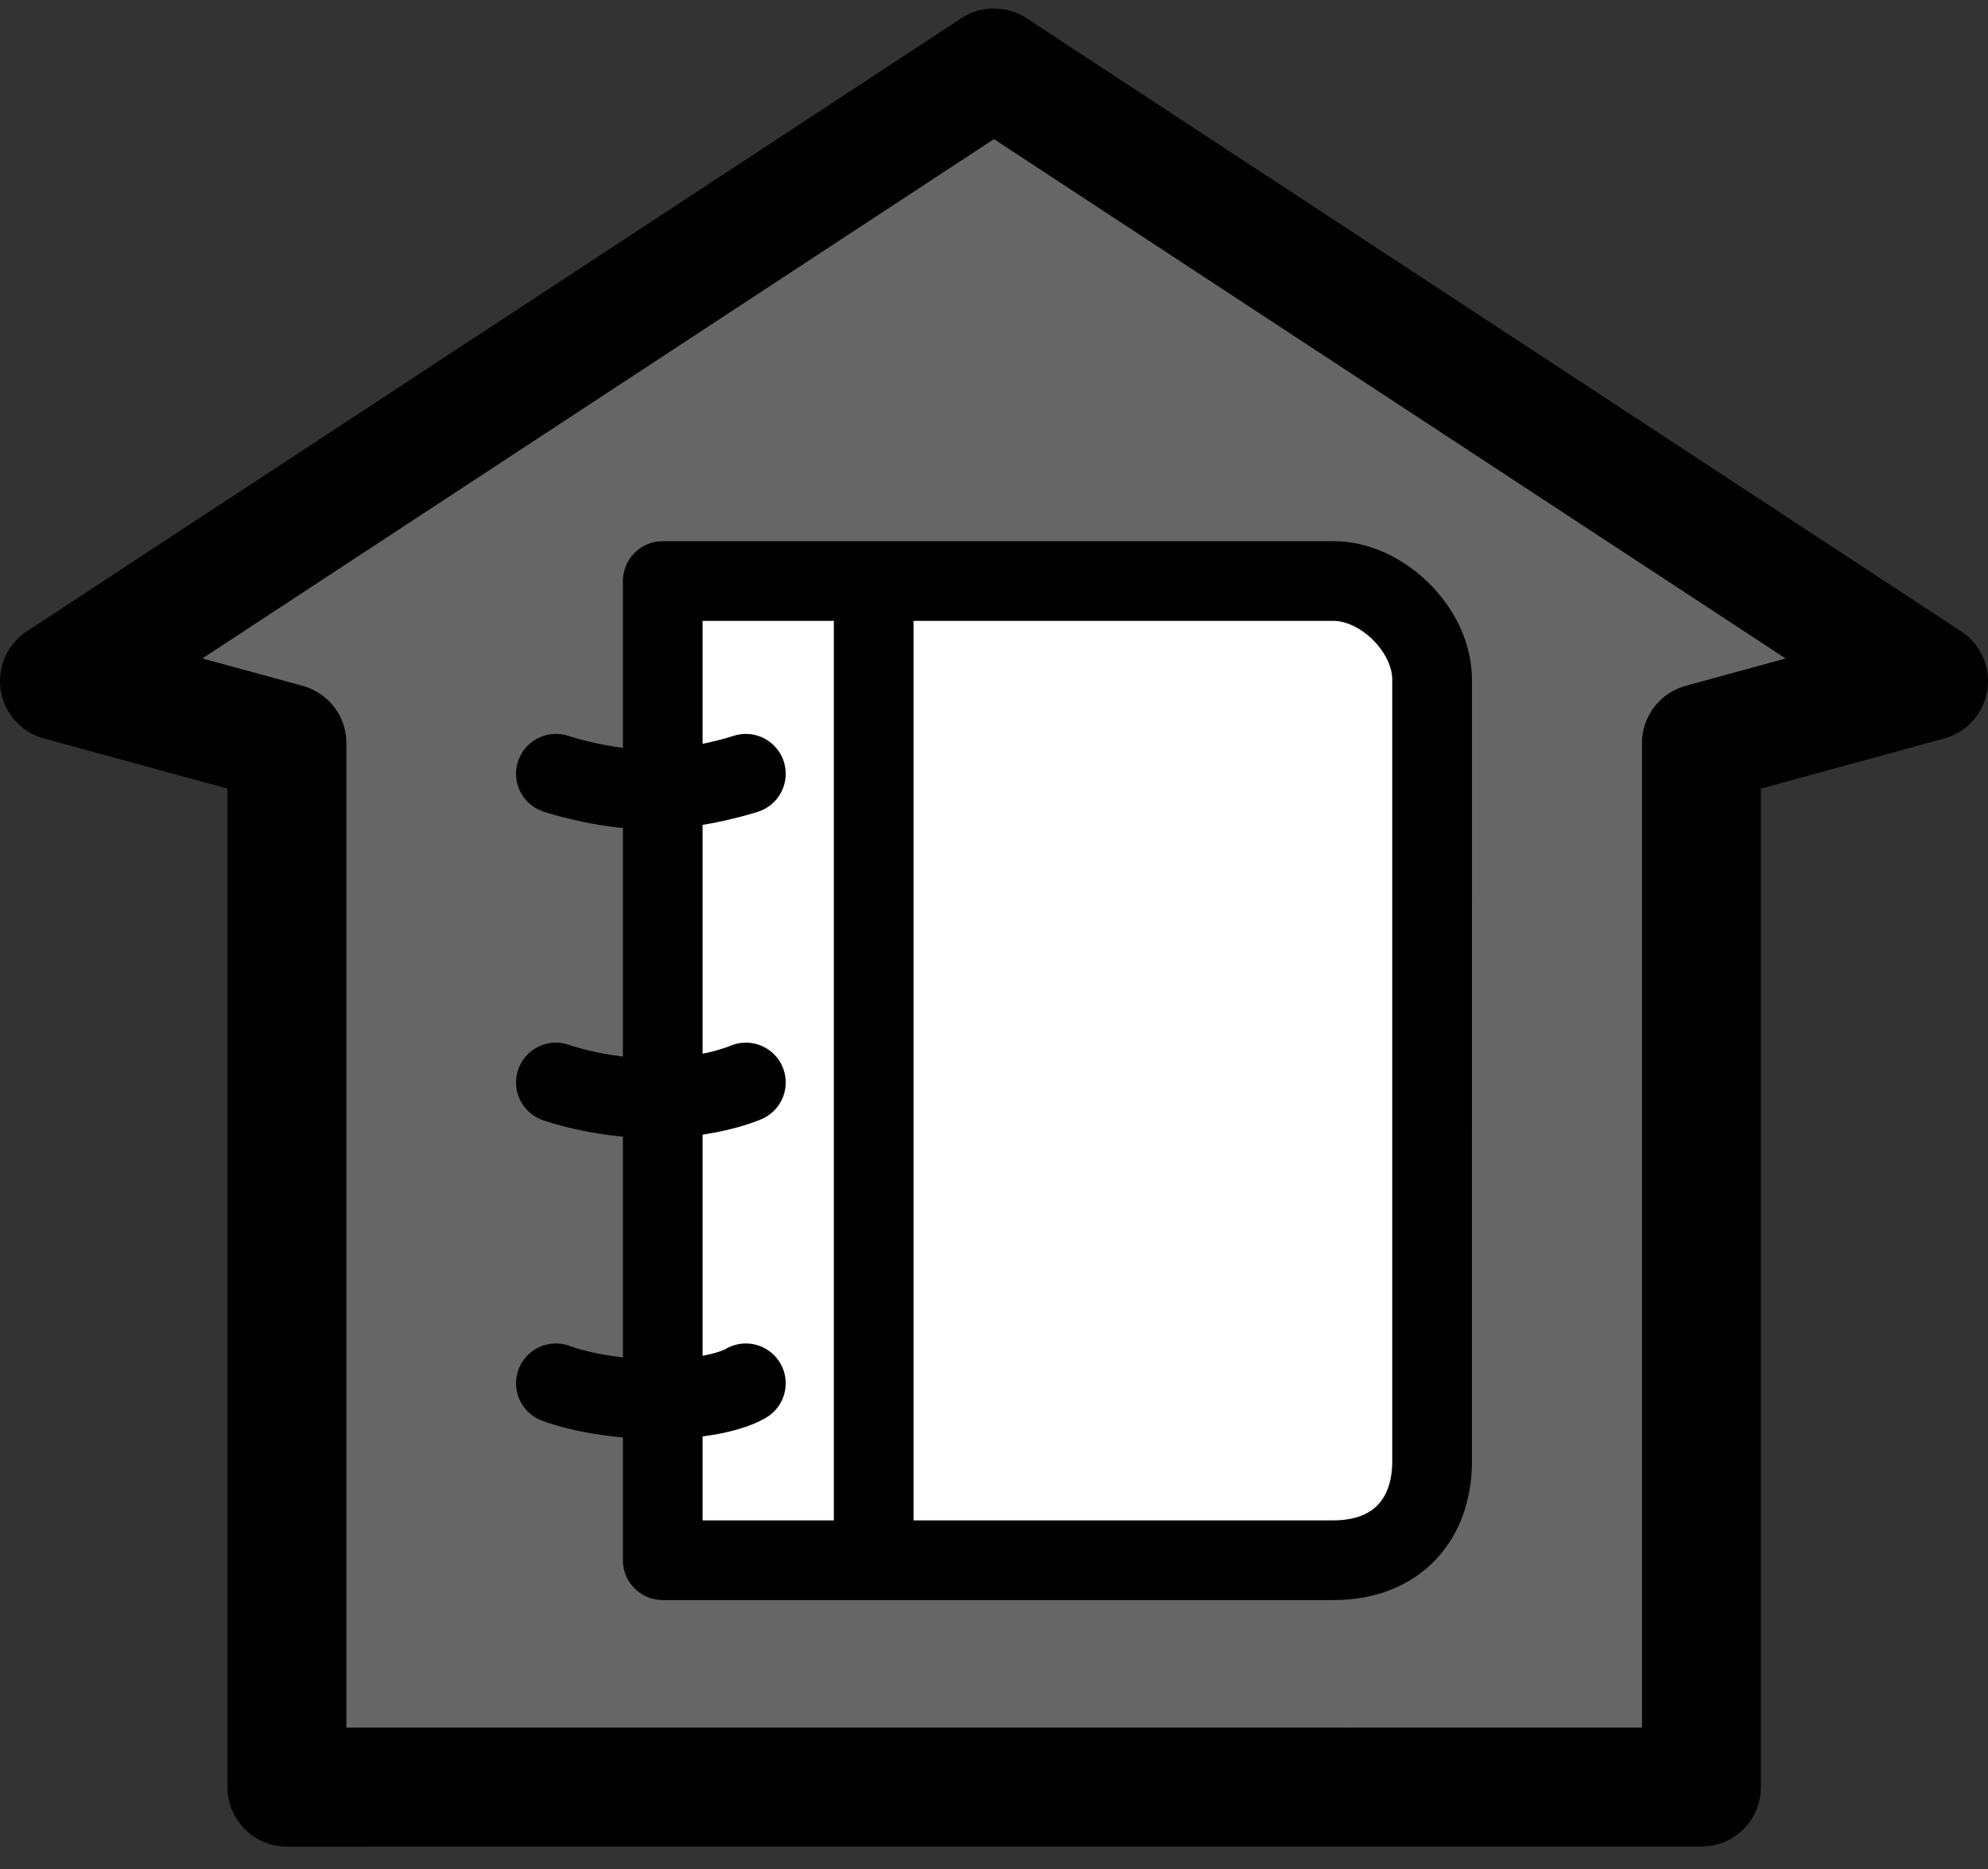 <?xml version="1.0" encoding="UTF-8" standalone="no"?>
<!-- Created with Inkscape (http://www.inkscape.org/) -->

<svg
   xmlns:svg="http://www.w3.org/2000/svg"
   xmlns="http://www.w3.org/2000/svg"
   xmlns:xlink="http://www.w3.org/1999/xlink"
   version="1.1"
   width="58.5"
   height="55"
   viewBox="0 0 58.5 55"
   id="svg2"
   xml:space="preserve"><rect x="0" y="0" width="58.5" height="55" fill="#333333" stroke="none"/><defs
     id="defs25">
	
	
	
	
	
<linearGradient
   x1="0.943"
   y1="-31.67"
   x2="104.377"
   y2="20.434"
   id="linearGradient3172"
   xlink:href="#linearGradient3166"
   gradientUnits="userSpaceOnUse"
   gradientTransform="matrix(0.708,0,0,1.001,0.134,32.632)" /><linearGradient
   id="linearGradient3166"><stop
     id="stop3168"
     style="stop-color:#ffffff;stop-opacity:1"
     offset="0" /><stop
     id="stop3170"
     style="stop-color:#ffff00;stop-opacity:1"
     offset="1" /></linearGradient></defs><g
     id="g5"
     style="display:inline">
		<polygon
   points="50.067,21.866 56.75,20.039 29.248,2 1.75,20.038 8.443,21.866 8.443,52.581 50.067,52.58 "
   id="polygon7"
   style="fill:#666666;stroke:#010101;stroke-width:3.5;stroke-linejoin:round" />
	</g><line
     style="fill:none;stroke:#666666;stroke-width:2.275;display:inline"
     id="line17"
     y2="29.688"
     y1="29.688"
     x2="35.298"
     x1="22.948"
     display="inline" /><line
     style="fill:none;stroke:#666666;stroke-width:2.275;display:inline"
     id="line19"
     y2="34.238"
     y1="34.238"
     x2="35.298"
     x1="22.948"
     display="inline" /><line
     style="fill:none;stroke:#666666;stroke-width:2.275;display:inline"
     id="line21"
     y2="38.787"
     y1="38.787"
     x2="35.298"
     x1="22.948"
     display="inline" /><g
     transform="matrix(0.67,0,0,0.67,11.411,13.075)"
     id="activity-journal"
     style="stroke:#000000;stroke-opacity:1;display:block"><path
       d="M 45.866,44.669 C 45.866,47.18 44.338,49 41.534,49 l -29.457,0 0,-43 29.458,0 c 2.15,0 4.332,2.154 4.332,4.33 l -10e-4,34.339 0,0 z"
       id="path2458"
       style="fill:#ffffff;stroke:#000000;stroke-width:3.5;stroke-linecap:round;stroke-linejoin:round;stroke-opacity:1" /><line
       style="fill:none;stroke:#000000;stroke-width:3.5;stroke-linecap:round;stroke-linejoin:round;stroke-opacity:1"
       x1="21.341"
       x2="21.341"
       y1="6.121"
       y2="48.881"
       id="line2460" /><path
       d="m 7.384,14.464 c 0,0 2.084,0.695 4.17,0.695 2.086,0 4.173,-0.695 4.173,-0.695"
       id="path2462"
       style="fill:none;stroke:#000000;stroke-width:3.5;stroke-linecap:round;stroke-linejoin:round;stroke-opacity:1" /><path
       d="m 7.384,28.021 c 0,0 1.912,0.695 4.345,0.695 2.433,0 3.999,-0.695 3.999,-0.695"
       id="path2464"
       style="fill:none;stroke:#000000;stroke-width:3.5;stroke-linecap:round;stroke-linejoin:round;stroke-opacity:1" /><path
       d="m 7.384,41.232 c 0,0 1.736,0.695 4.518,0.695 2.781,0 3.825,-0.695 3.825,-0.695"
       id="path2466"
       style="fill:none;stroke:#000000;stroke-width:3.5;stroke-linecap:round;stroke-linejoin:round;stroke-opacity:1" /></g></svg>